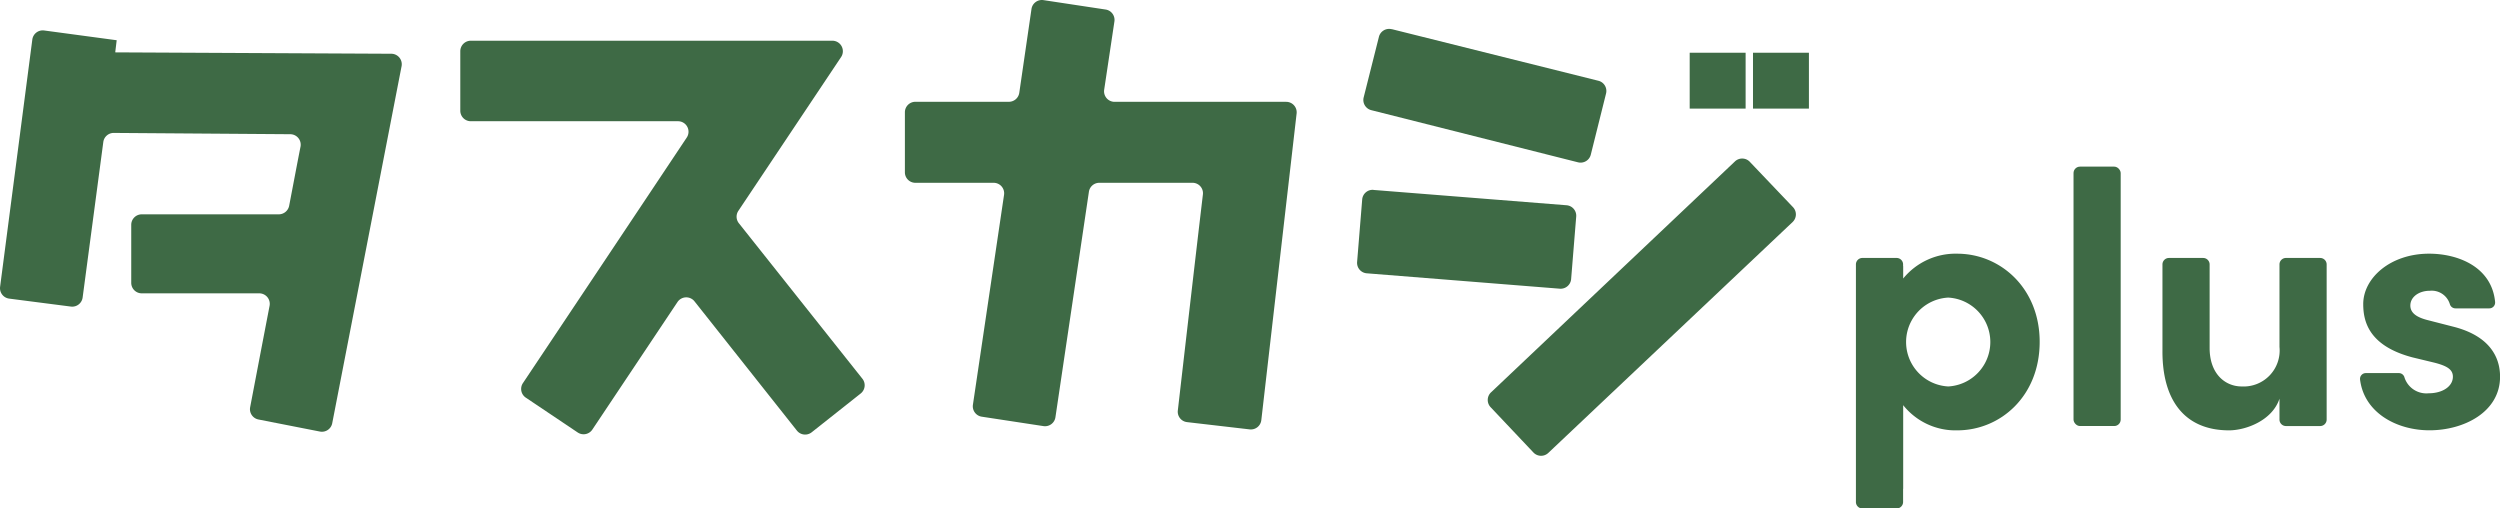 <svg id="logo" xmlns="http://www.w3.org/2000/svg" xmlns:xlink="http://www.w3.org/1999/xlink" width="236" height="48" viewBox="0 0 236 48">
  <defs>
    <clipPath id="clip-path">
      <rect id="Rectangle_30" data-name="Rectangle 30" width="236" height="48" fill="none"/>
    </clipPath>
  </defs>
  <g id="Group_68" data-name="Group 68">
    <g id="Group_67" data-name="Group 67" clip-path="url(#clip-path)">
      <rect id="Rectangle_27" data-name="Rectangle 27" width="4.452" height="24.487" rx="0.609" transform="translate(195.741 15.73)" fill="#3e6a45"/>
      <path id="Path_287" data-name="Path 287" d="M184.761,23.949a6.377,6.377,0,0,0-5.1,2.344v-1.17h-.009v-.163a.611.611,0,0,0-.61-.609h-3.233a.611.611,0,0,0-.61.609v22.43a.611.611,0,0,0,.61.609h3.233a.611.611,0,0,0,.61-.609V46.14h.009V38.247a6.309,6.309,0,0,0,5.1,2.378c4.079,0,7.784-3.226,7.784-8.355,0-5.06-3.7-8.321-7.784-8.321m-.85,12.532a4.2,4.2,0,0,1,0-8.388,4.2,4.2,0,0,1,0,8.388" fill="#3e6a45"/>
      <path id="Path_288" data-name="Path 288" d="M219.026,24.351h-3.233a.611.611,0,0,0-.61.609v2.331h0v5.454a3.4,3.4,0,0,1-3.569,3.736c-1.529,0-3.025-1.155-3.025-3.634V26.874h0V24.961a.611.611,0,0,0-.61-.609h-3.233a.611.611,0,0,0-.61.609v8.124c-.033,4.755,2.142,7.54,6.288,7.54,1.564,0,4.079-.917,4.759-2.989V38.8h0v.81a.611.611,0,0,0,.61.609h3.233a.611.611,0,0,0,.61-.609V24.961a.611.611,0,0,0-.61-.609" fill="#3e6a45"/>
      <path id="Path_289" data-name="Path 289" d="M231.264,28.7a.546.546,0,0,0,.529.41h3.2a.546.546,0,0,0,.546-.546l0-.051c-.311-3.322-3.5-4.566-6.23-4.566-3.671,0-6.22,2.31-6.22,4.755,0,1.664.544,3.939,4.623,5.027l2.107.509c1.19.306,1.734.645,1.734,1.325,0,.917-.986,1.562-2.277,1.562a2.174,2.174,0,0,1-2.291-1.483l-.005-.022a.547.547,0,0,0-.526-.4h-3.122a.546.546,0,0,0-.546.546,1.254,1.254,0,0,0,.019.181c.441,3.034,3.446,4.673,6.539,4.673,3.263,0,6.662-1.732,6.662-5.06,0-1.29-.476-3.668-4.283-4.687L229.1,30.2c-.884-.237-1.563-.611-1.563-1.358,0-.815.815-1.393,1.835-1.393a1.789,1.789,0,0,1,1.889,1.245Z" fill="#3e6a45"/>
      <path id="Path_290" data-name="Path 290" d="M37.908,6.255l-6.546,33.7a.992.992,0,0,1-1.164.783L24.4,39.6a.992.992,0,0,1-.786-1.159c.324-1.693,1.032-5.408,1.834-9.571a.992.992,0,0,0-.975-1.179H13.381a.992.992,0,0,1-.992-.992V21.224a.991.991,0,0,1,.992-.991h12.94a1,1,0,0,0,.975-.806c.411-2.132.773-4.073,1.072-5.575A.989.989,0,0,0,27.4,12.67l-16.658-.122a.992.992,0,0,0-.99.86L7.8,28.088a.993.993,0,0,1-1.111.852L.866,28.189a.993.993,0,0,1-.857-1.113L3.051,3.732a.993.993,0,0,1,1.117-.855l6.847.921-.137,1.145,26.062.131a.991.991,0,0,1,.969,1.18" fill="#3e6a45"/>
      <path id="Path_291" data-name="Path 291" d="M75.227,40.648,65.558,28.443a.994.994,0,0,0-1.6.065L55.916,40.554a.994.994,0,0,1-1.379.273l-4.9-3.289a.989.989,0,0,1-.274-1.371C51.6,32.82,60.128,20.044,64.83,12.984A.991.991,0,0,0,64,11.444H44.445a.992.992,0,0,1-.993-.992V4.835a.992.992,0,0,1,.993-.991H78.569A.992.992,0,0,1,79.4,5.386l-9.7,14.52a.993.993,0,0,0,.05,1.168L81.41,35.752a.991.991,0,0,1-.16,1.393l-4.629,3.665a.993.993,0,0,1-1.394-.163" fill="#3e6a45"/>
      <path id="Path_292" data-name="Path 292" d="M122.4,10.717l-3.332,28.945a.992.992,0,0,1-1.1.872l-5.909-.686a.989.989,0,0,1-.873-1.092c.393-3.415,1.715-14.9,2.368-20.4a.985.985,0,0,0-.986-1.1h-8.794a.992.992,0,0,0-.981.845L99.633,39.389a.993.993,0,0,1-1.132.835l-5.826-.889a.993.993,0,0,1-.832-1.126l2.939-19.815a.991.991,0,0,0-.981-1.137H86.412a.991.991,0,0,1-.99-.992V10.6a.991.991,0,0,1,.99-.991h8.826a.992.992,0,0,0,.982-.849L97.372.849A.994.994,0,0,1,98.5.011L104.372.9A.991.991,0,0,1,105.2,2.03l-.966,6.445a.993.993,0,0,0,.982,1.138h16.2a.991.991,0,0,1,.985,1.1" fill="#3e6a45"/>
      <path id="Path_293" data-name="Path 293" d="M129.658,17.93l18.226,1.446a.991.991,0,0,1,.91,1.069l-.479,5.9a.994.994,0,0,1-1.069.908L129.021,25.8a.991.991,0,0,1-.91-1.069l.48-5.9a.991.991,0,0,1,1.067-.908m1.715-15.174,19.517,4.876a.991.991,0,0,1,.722,1.2L150.171,14.6a.994.994,0,0,1-1.207.722L129.45,10.4a.993.993,0,0,1-.721-1.2l1.441-5.723a.993.993,0,0,1,1.2-.72m33.809,12.516,4.082,4.285a.993.993,0,0,1-.037,1.4l-23.067,21.8a.993.993,0,0,1-1.4-.041l-4.044-4.279a.991.991,0,0,1,.04-1.4l23.027-21.8a.993.993,0,0,1,1.4.035" fill="#3e6a45"/>
      <rect id="Rectangle_28" data-name="Rectangle 28" width="5.279" height="5.274" transform="translate(165.483 4.978)" fill="#3e6a45"/>
      <rect id="Rectangle_29" data-name="Rectangle 29" width="5.279" height="5.274" transform="translate(159.507 4.978)" fill="#3e6a45"/>
    </g>
  </g>
</svg>
